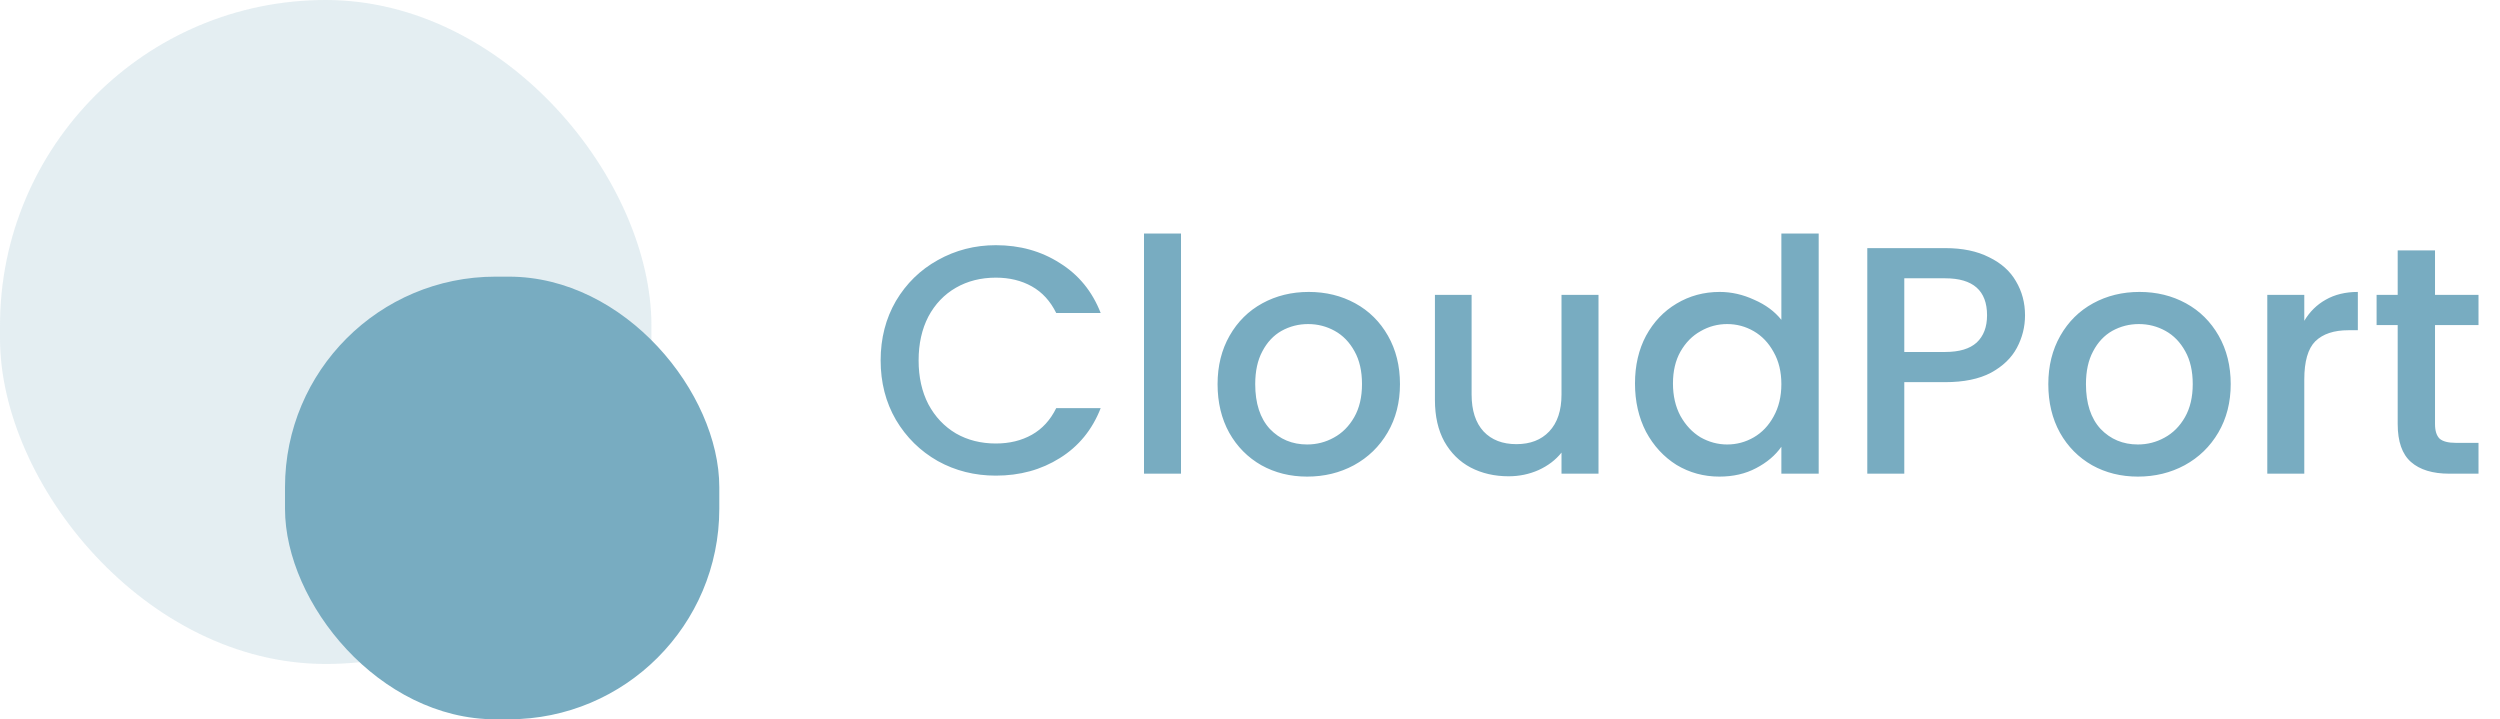 <svg width="285" height="82" viewBox="0 0 285 82" fill="none" xmlns="http://www.w3.org/2000/svg">
<path d="M100.393 41.087C100.393 38.571 100.973 36.314 102.132 34.316C103.316 32.318 104.907 30.764 106.905 29.654C108.928 28.519 111.135 27.952 113.528 27.952C116.266 27.952 118.696 28.63 120.817 29.987C122.963 31.319 124.517 33.218 125.479 35.685H120.41C119.744 34.328 118.819 33.317 117.635 32.651C116.451 31.985 115.082 31.652 113.528 31.652C111.826 31.652 110.309 32.034 108.977 32.799C107.645 33.564 106.597 34.661 105.832 36.092C105.092 37.523 104.722 39.188 104.722 41.087C104.722 42.986 105.092 44.651 105.832 46.082C106.597 47.513 107.645 48.623 108.977 49.412C110.309 50.177 111.826 50.559 113.528 50.559C115.082 50.559 116.451 50.226 117.635 49.56C118.819 48.894 119.744 47.883 120.41 46.526H125.479C124.517 48.993 122.963 50.892 120.817 52.224C118.696 53.556 116.266 54.222 113.528 54.222C111.111 54.222 108.903 53.667 106.905 52.557C104.907 51.422 103.316 49.856 102.132 47.858C100.973 45.86 100.393 43.603 100.393 41.087ZM134.634 26.62V54H130.416V26.62H134.634ZM149.015 54.333C147.091 54.333 145.352 53.901 143.798 53.038C142.244 52.15 141.023 50.917 140.135 49.338C139.247 47.735 138.803 45.885 138.803 43.788C138.803 41.716 139.259 39.878 140.172 38.275C141.085 36.672 142.33 35.438 143.909 34.575C145.488 33.712 147.251 33.28 149.2 33.28C151.149 33.28 152.912 33.712 154.491 34.575C156.07 35.438 157.315 36.672 158.228 38.275C159.141 39.878 159.597 41.716 159.597 43.788C159.597 45.86 159.128 47.698 158.191 49.301C157.254 50.904 155.971 52.15 154.343 53.038C152.74 53.901 150.964 54.333 149.015 54.333ZM149.015 50.67C150.1 50.67 151.112 50.411 152.049 49.893C153.011 49.375 153.788 48.598 154.38 47.562C154.972 46.526 155.268 45.268 155.268 43.788C155.268 42.308 154.984 41.062 154.417 40.051C153.85 39.015 153.097 38.238 152.16 37.72C151.223 37.202 150.211 36.943 149.126 36.943C148.041 36.943 147.029 37.202 146.092 37.72C145.179 38.238 144.452 39.015 143.909 40.051C143.366 41.062 143.095 42.308 143.095 43.788C143.095 45.983 143.65 47.685 144.76 48.894C145.895 50.078 147.313 50.67 149.015 50.67ZM182.23 33.613V54H178.012V51.595C177.346 52.434 176.47 53.1 175.385 53.593C174.324 54.062 173.189 54.296 171.981 54.296C170.377 54.296 168.934 53.963 167.652 53.297C166.394 52.631 165.395 51.644 164.655 50.337C163.939 49.03 163.582 47.451 163.582 45.601V33.613H167.763V44.972C167.763 46.797 168.219 48.203 169.132 49.19C170.044 50.152 171.29 50.633 172.869 50.633C174.447 50.633 175.693 50.152 176.606 49.19C177.543 48.203 178.012 46.797 178.012 44.972V33.613H182.23ZM186.389 43.714C186.389 41.667 186.808 39.854 187.647 38.275C188.51 36.696 189.67 35.475 191.125 34.612C192.605 33.724 194.245 33.28 196.046 33.28C197.378 33.28 198.685 33.576 199.968 34.168C201.275 34.735 202.311 35.5 203.076 36.462V26.62H207.331V54H203.076V50.929C202.385 51.916 201.423 52.73 200.19 53.371C198.981 54.012 197.588 54.333 196.009 54.333C194.233 54.333 192.605 53.889 191.125 53.001C189.67 52.088 188.51 50.83 187.647 49.227C186.808 47.599 186.389 45.761 186.389 43.714ZM203.076 43.788C203.076 42.382 202.78 41.161 202.188 40.125C201.621 39.089 200.868 38.3 199.931 37.757C198.994 37.214 197.982 36.943 196.897 36.943C195.812 36.943 194.8 37.214 193.863 37.757C192.926 38.275 192.161 39.052 191.569 40.088C191.002 41.099 190.718 42.308 190.718 43.714C190.718 45.12 191.002 46.353 191.569 47.414C192.161 48.475 192.926 49.289 193.863 49.856C194.825 50.399 195.836 50.67 196.897 50.67C197.982 50.67 198.994 50.399 199.931 49.856C200.868 49.313 201.621 48.524 202.188 47.488C202.78 46.427 203.076 45.194 203.076 43.788ZM230.853 35.944C230.853 37.251 230.545 38.485 229.928 39.644C229.312 40.803 228.325 41.753 226.968 42.493C225.612 43.208 223.873 43.566 221.751 43.566H217.089V54H212.871V28.285H221.751C223.725 28.285 225.39 28.63 226.746 29.321C228.128 29.987 229.151 30.9 229.817 32.059C230.508 33.218 230.853 34.513 230.853 35.944ZM221.751 40.125C223.355 40.125 224.551 39.767 225.34 39.052C226.13 38.312 226.524 37.276 226.524 35.944C226.524 33.132 224.933 31.726 221.751 31.726H217.089V40.125H221.751ZM243.719 54.333C241.795 54.333 240.056 53.901 238.502 53.038C236.948 52.15 235.727 50.917 234.839 49.338C233.951 47.735 233.507 45.885 233.507 43.788C233.507 41.716 233.963 39.878 234.876 38.275C235.789 36.672 237.034 35.438 238.613 34.575C240.192 33.712 241.955 33.28 243.904 33.28C245.853 33.28 247.616 33.712 249.195 34.575C250.774 35.438 252.019 36.672 252.932 38.275C253.845 39.878 254.301 41.716 254.301 43.788C254.301 45.86 253.832 47.698 252.895 49.301C251.958 50.904 250.675 52.15 249.047 53.038C247.444 53.901 245.668 54.333 243.719 54.333ZM243.719 50.67C244.804 50.67 245.816 50.411 246.753 49.893C247.715 49.375 248.492 48.598 249.084 47.562C249.676 46.526 249.972 45.268 249.972 43.788C249.972 42.308 249.688 41.062 249.121 40.051C248.554 39.015 247.801 38.238 246.864 37.72C245.927 37.202 244.915 36.943 243.83 36.943C242.745 36.943 241.733 37.202 240.796 37.72C239.883 38.238 239.156 39.015 238.613 40.051C238.07 41.062 237.799 42.308 237.799 43.788C237.799 45.983 238.354 47.685 239.464 48.894C240.599 50.078 242.017 50.67 243.719 50.67ZM262.689 36.573C263.305 35.537 264.119 34.735 265.131 34.168C266.167 33.576 267.388 33.28 268.794 33.28V37.646H267.721C266.068 37.646 264.81 38.065 263.947 38.904C263.108 39.743 262.689 41.198 262.689 43.27V54H258.471V33.613H262.689V36.573ZM277.592 37.054V48.339C277.592 49.104 277.765 49.659 278.11 50.004C278.48 50.325 279.097 50.485 279.96 50.485H282.55V54H279.22C277.321 54 275.865 53.556 274.854 52.668C273.843 51.78 273.337 50.337 273.337 48.339V37.054H270.932V33.613H273.337V28.544H277.592V33.613H282.55V37.054H277.592Z" fill="#78ACC1"/>
<rect opacity="0.2" width="74.264" height="75.692" rx="37.132" fill="#78ACC1"/>
<rect x="32.491" y="31.538" width="49.509" height="50.462" rx="24" fill="#78ACC1"/>
</svg>
